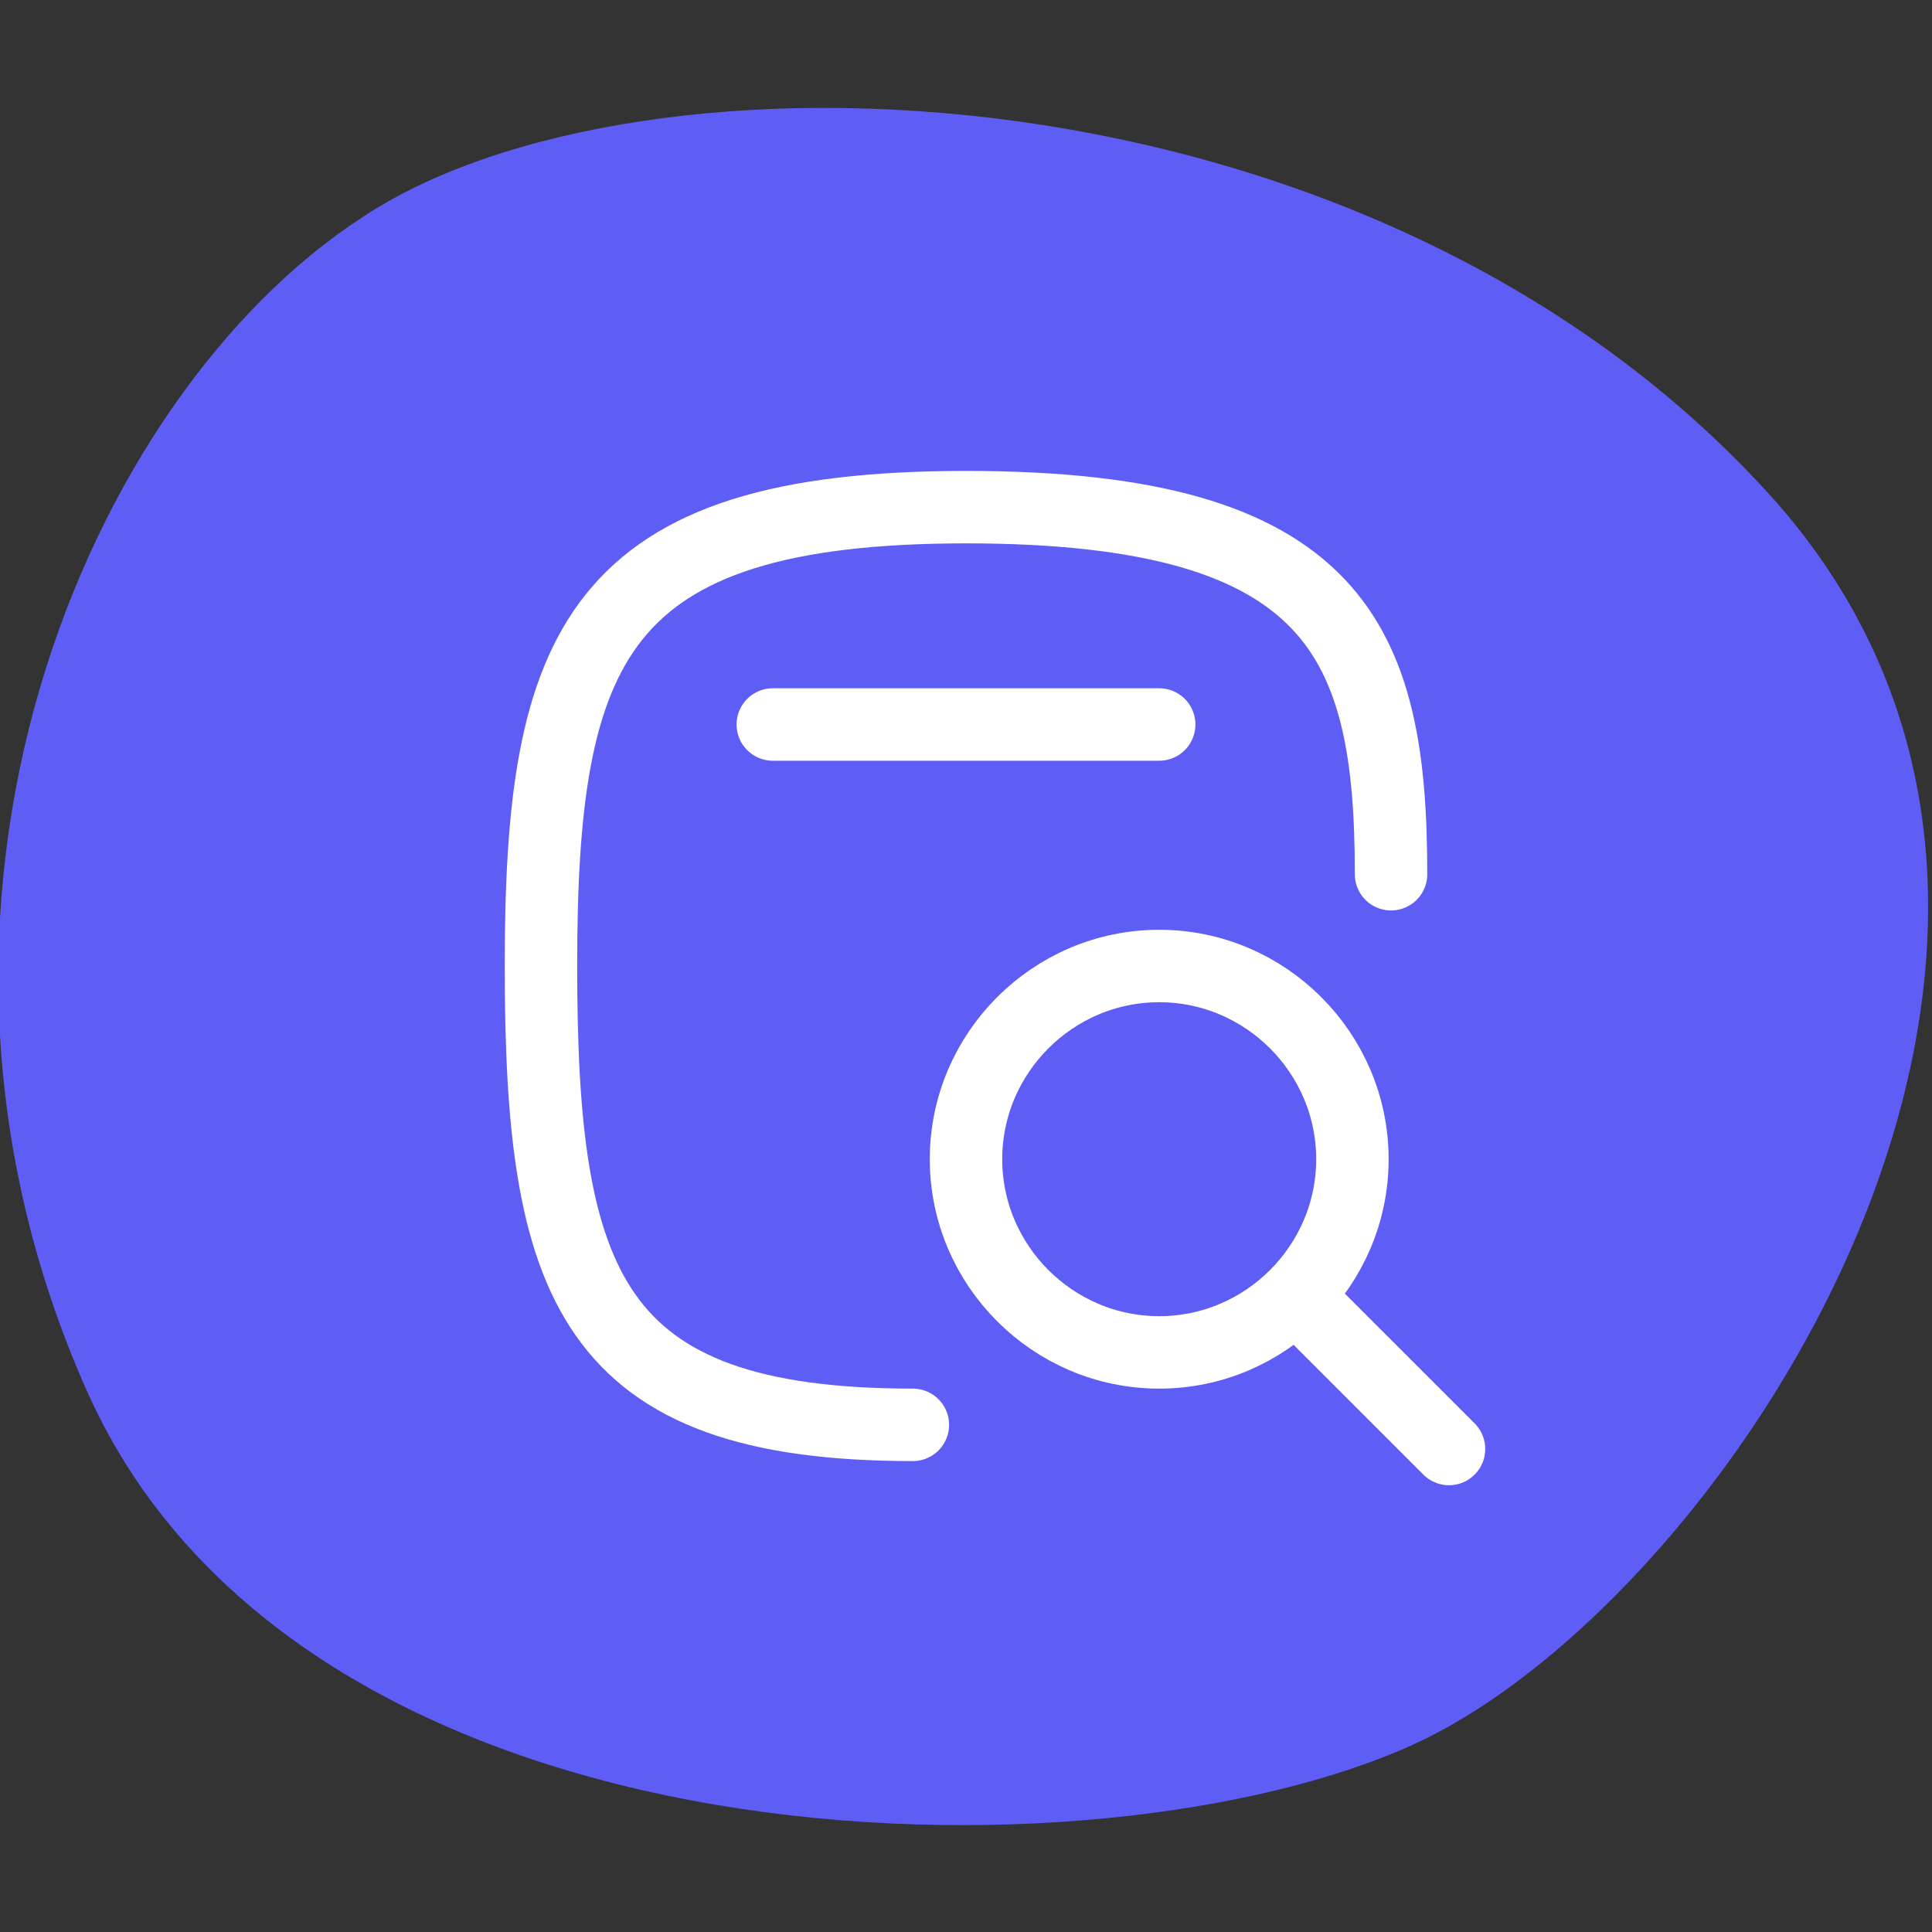 <svg xmlns="http://www.w3.org/2000/svg" xmlns:xlink="http://www.w3.org/1999/xlink" version="1.1" id="Calque_1" x="0px" y="0px" viewBox="0 0 40 40" style="enable-background:new 0 0 40 40;" xml:space="preserve"><rect x="0" y="0" width="40" height="40" fill="#333333" stroke="none"/> <style type="text/css"> .st0{fill:#5E5EF7;} .st1{fill:none;stroke:#FFFFFF;stroke-width:1.5;stroke-linecap:round;stroke-linejoin:round;} </style> <path class="st0" d="M7.5,4.5c5.7-3.8,20.8-3.4,29.1,5.7s-0.8,22.9-7.3,25.9c-6.5,3-23,2.8-27.5-7.3S1.8,8.2,7.5,4.5z"></path> <path class="st1" d="M24,28c2.2,0,4-1.8,4-4s-1.8-4-4-4s-4,1.8-4,4S21.8,28,24,28z"></path> <path class="st1" d="M28.8,18.1c0-4.8-1.1-7.6-8.8-7.6c-7.7,0-8.8,2.9-8.8,9.5s1,9.5,7.7,9.5"></path> <path class="st1" d="M16,15h8"></path> <path class="st1" d="M27,27l3,3"></path> </svg>